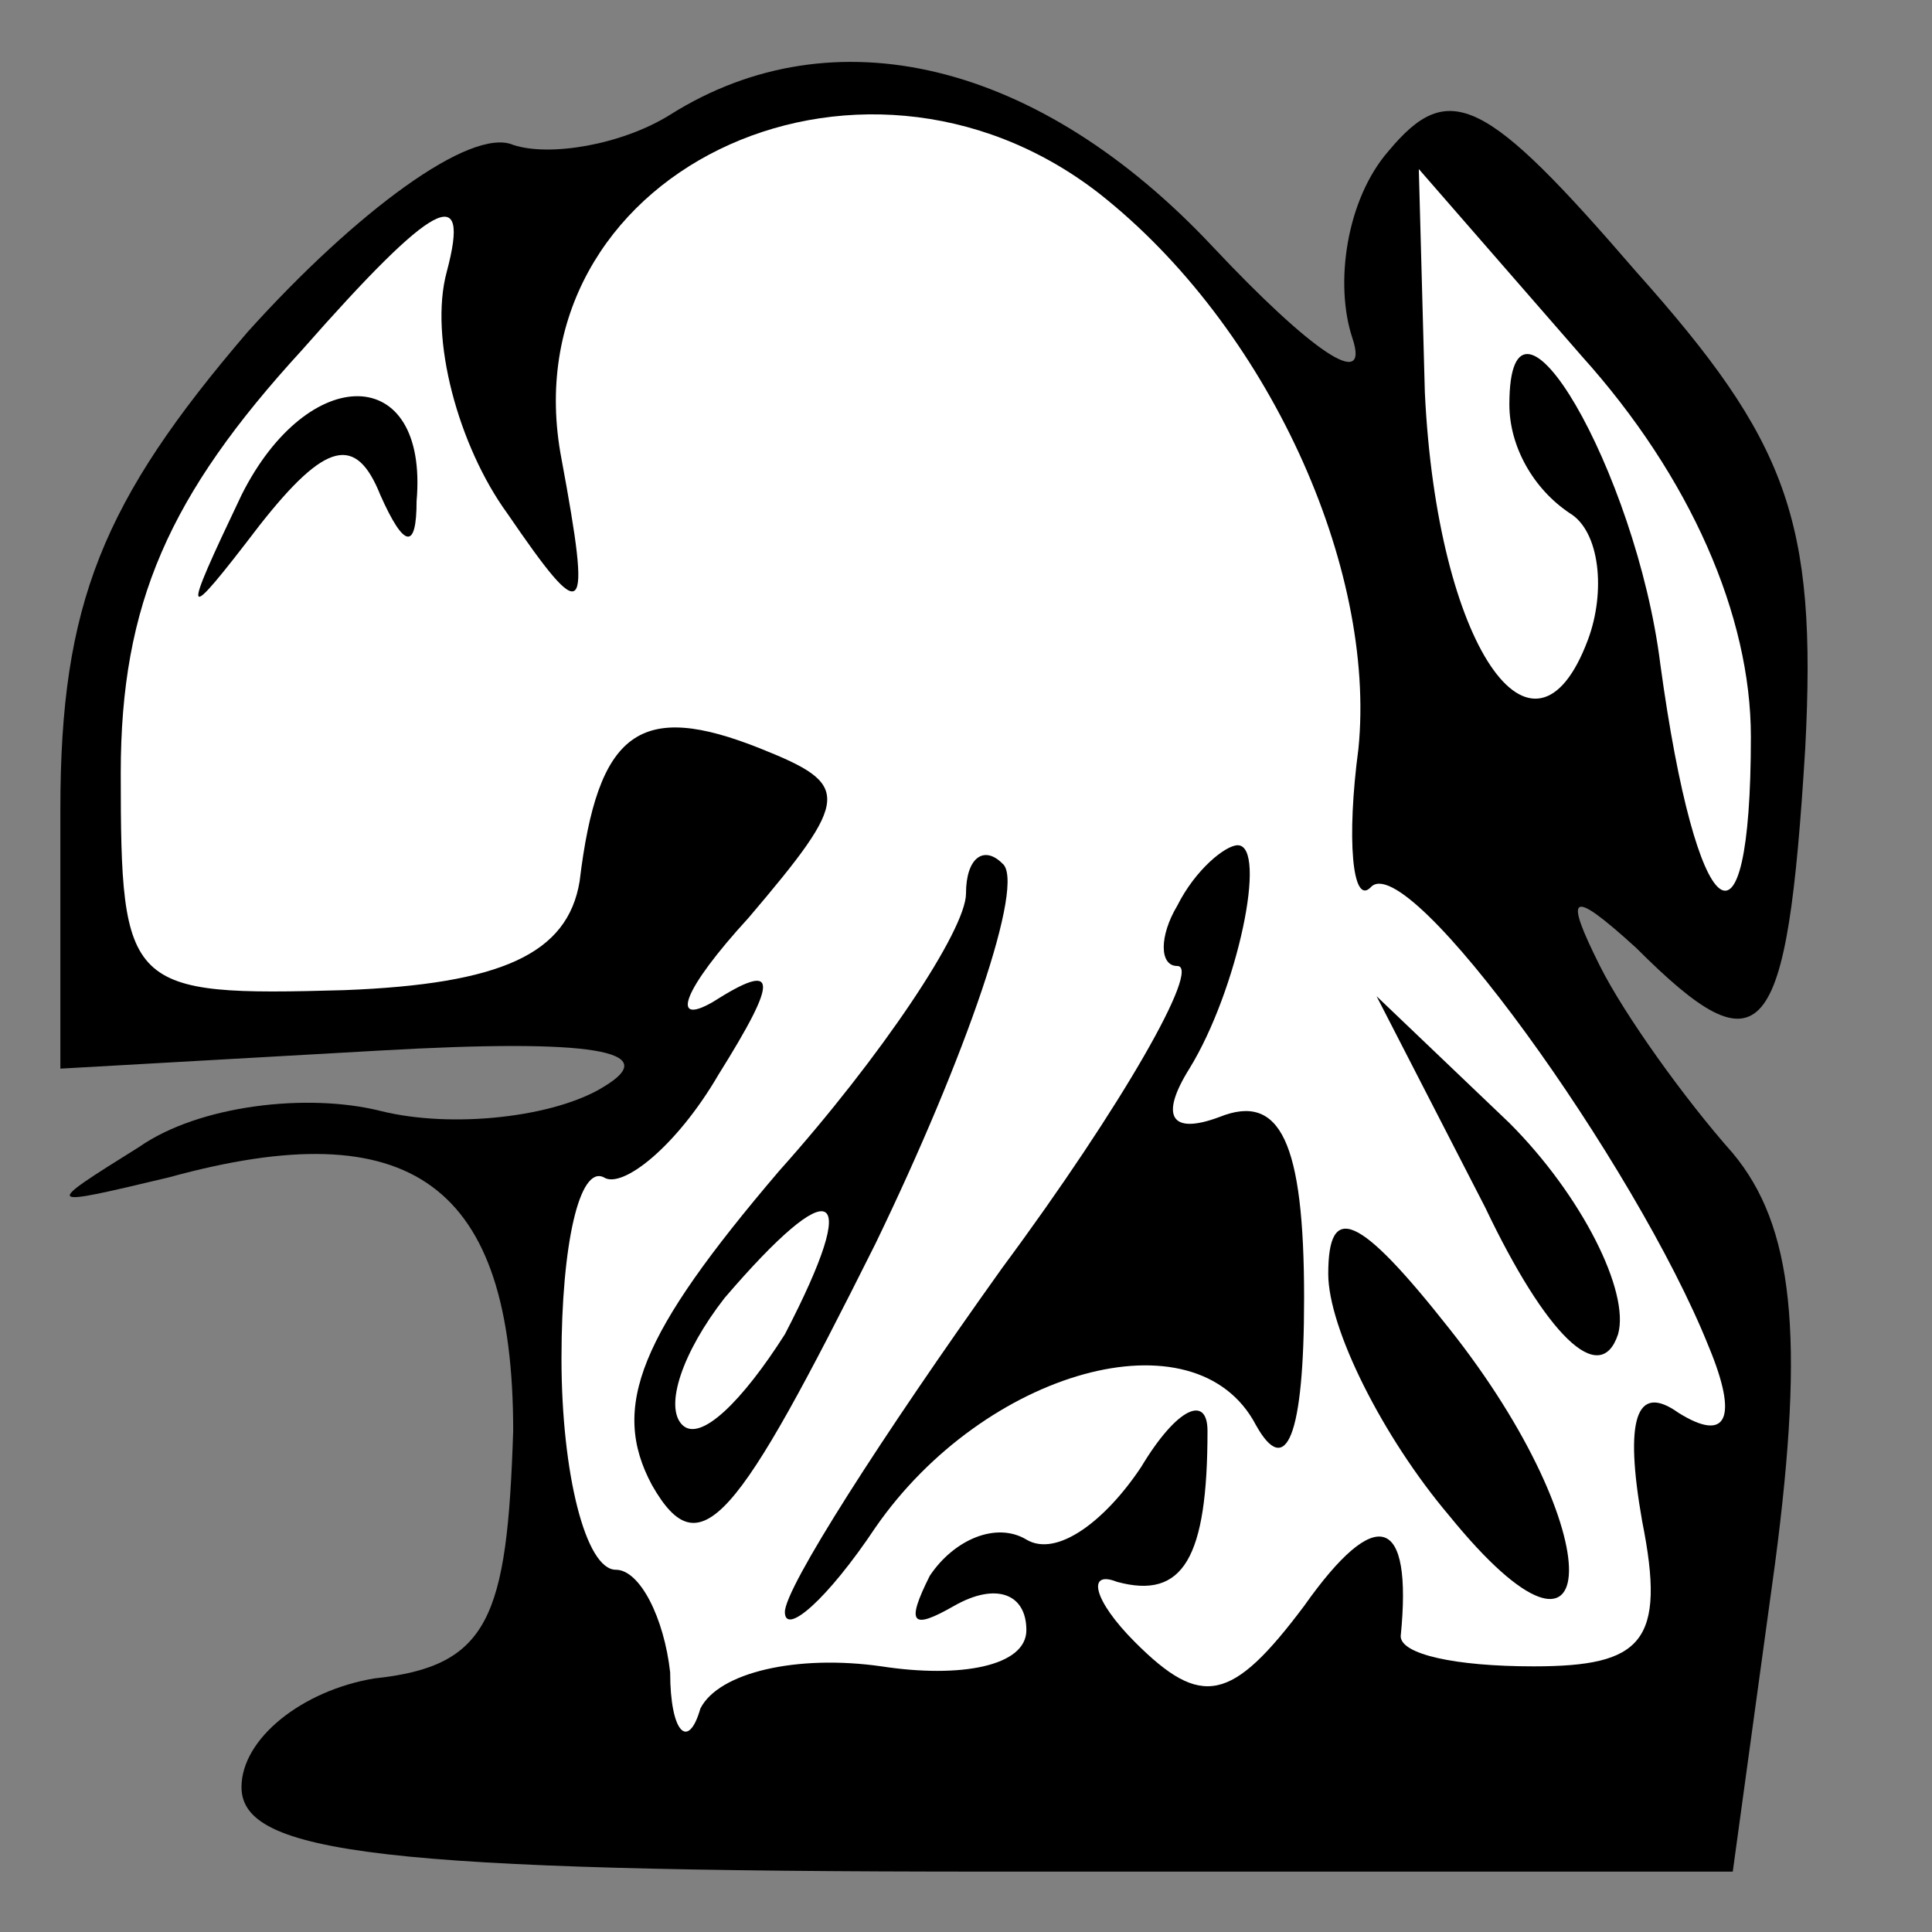 <?xml version="1.0" standalone="no"?>
<!DOCTYPE svg PUBLIC "-//W3C//DTD SVG 20010904//EN"
 "http://www.w3.org/TR/2001/REC-SVG-20010904/DTD/svg10.dtd">
<svg version="1.0" xmlns="http://www.w3.org/2000/svg"
 width="32pt" height="32pt" viewBox="0 0 32 32"
 preserveAspectRatio="xMidYMid meet">
<rect x="0" y="0" width="32" height="32" fill="#808080" stroke="none"/>
<g transform="translate(0,32) scale(0.1,-0.1)"
fill="#000000" stroke="none">
<path fill="#000000" stroke="none" d="M111 301 c-8 -5 -20 -7 -26 -5 -7 3
-26 -11 -44 -31 -24 -28 -31 -45 -31 -79 l0 -43 53 3 c35 2 47 0 37 -6 -8 -5
-25 -7 -37 -4 -12 3 -30 1 -40 -6 -16 -10 -16 -10 5 -5 40 11 57 -1 57 -42 -1
-31 -4 -39 -23 -41 -12 -2 -22 -10 -22 -18 0 -11 23 -14 124 -14 l123 0 7 51
c5 38 3 56 -7 68 -8 9 -18 23 -22 31 -6 12 -5 13 6 3 21 -21 25 -16 28 33 2
38 -3 51 -28 79 -25 29 -31 32 -41 20 -7 -8 -9 -22 -6 -31 3 -9 -7 -2 -23 15
-29 31 -63 39 -90 22z"/>
<path fill="#ffffff" stroke="none" d="M182 288 c28 -22 46 -62 43 -92 -2 -15
-1 -26 2 -23 6 7 44 -46 56 -76 5 -12 3 -16 -5 -11 -7 5 -9 -1 -6 -18 4 -20 0
-24 -18 -24 -13 0 -22 2 -22 5 2 20 -4 22 -16 5 -12 -16 -17 -17 -28 -6 -7 7
-8 12 -3 10 11 -3 15 4 15 25 0 6 -5 4 -11 -6 -6 -9 -14 -15 -19 -12 -5 3 -12
0 -16 -6 -4 -8 -3 -9 4 -5 7 4 12 2 12 -4 0 -6 -11 -8 -24 -6 -14 2 -27 -1
-30 -7 -2 -7 -5 -4 -5 6 -1 9 -5 17 -9 17 -5 0 -9 16 -9 35 0 19 3 32 7 30 3
-2 12 5 19 17 10 16 10 19 -1 12 -7 -4 -5 2 6 14 17 20 17 22 2 28 -20 8 -27
3 -30 -22 -2 -12 -13 -17 -39 -18 -36 -1 -37 0 -37 36 0 28 8 46 30 70 22 25
28 28 24 13 -3 -11 2 -29 10 -40 13 -19 14 -18 9 9 -9 47 49 75 89 44z"/>
<path fill="#ffffff" stroke="none" d="M290 198 c0 -39 -9 -32 -15 12 -4 32
-25 68 -25 43 0 -7 4 -14 10 -18 5 -3 6 -13 3 -21 -9 -24 -25 -1 -27 41 l-1
37 27 -31 c18 -20 28 -43 28 -63z"/>
<path fill="#000000" stroke="none" d="M40 238 c-10 -21 -10 -22 3 -5 11 14
16 15 20 5 4 -9 6 -9 6 -1 2 23 -18 23 -29 1z"/>
<path fill="#000000" stroke="none" d="M160 172 c0 -6 -14 -27 -31 -46 -23
-27 -28 -39 -21 -52 8 -14 14 -6 37 40 15 31 25 60 21 63 -3 3 -6 1 -6 -5z"/>
<path fill="#ffffff" stroke="none" d="M130 99 c-7 -11 -14 -18 -17 -15 -3 3
0 12 7 21 18 21 23 19 10 -6z"/>
<path fill="#000000" stroke="none" d="M195 170 c-3 -5 -3 -10 0 -10 4 0 -9
-23 -29 -50 -20 -28 -36 -53 -36 -57 0 -4 7 2 15 14 18 26 53 36 63 17 5 -9 8
-2 8 21 0 26 -4 34 -14 30 -8 -3 -10 0 -5 8 8 13 13 37 8 37 -2 0 -7 -4 -10
-10z"/>
<path fill="#000000" stroke="none" d="M246 120 c10 -21 19 -30 22 -21 2 7 -6
23 -18 35 l-22 21 18 -35z"/>
<path fill="#000000" stroke="none" d="M220 109 c0 -9 9 -27 20 -40 26 -32 27
-3 0 31 -15 19 -20 21 -20 9z"/>
</g>
</svg>

